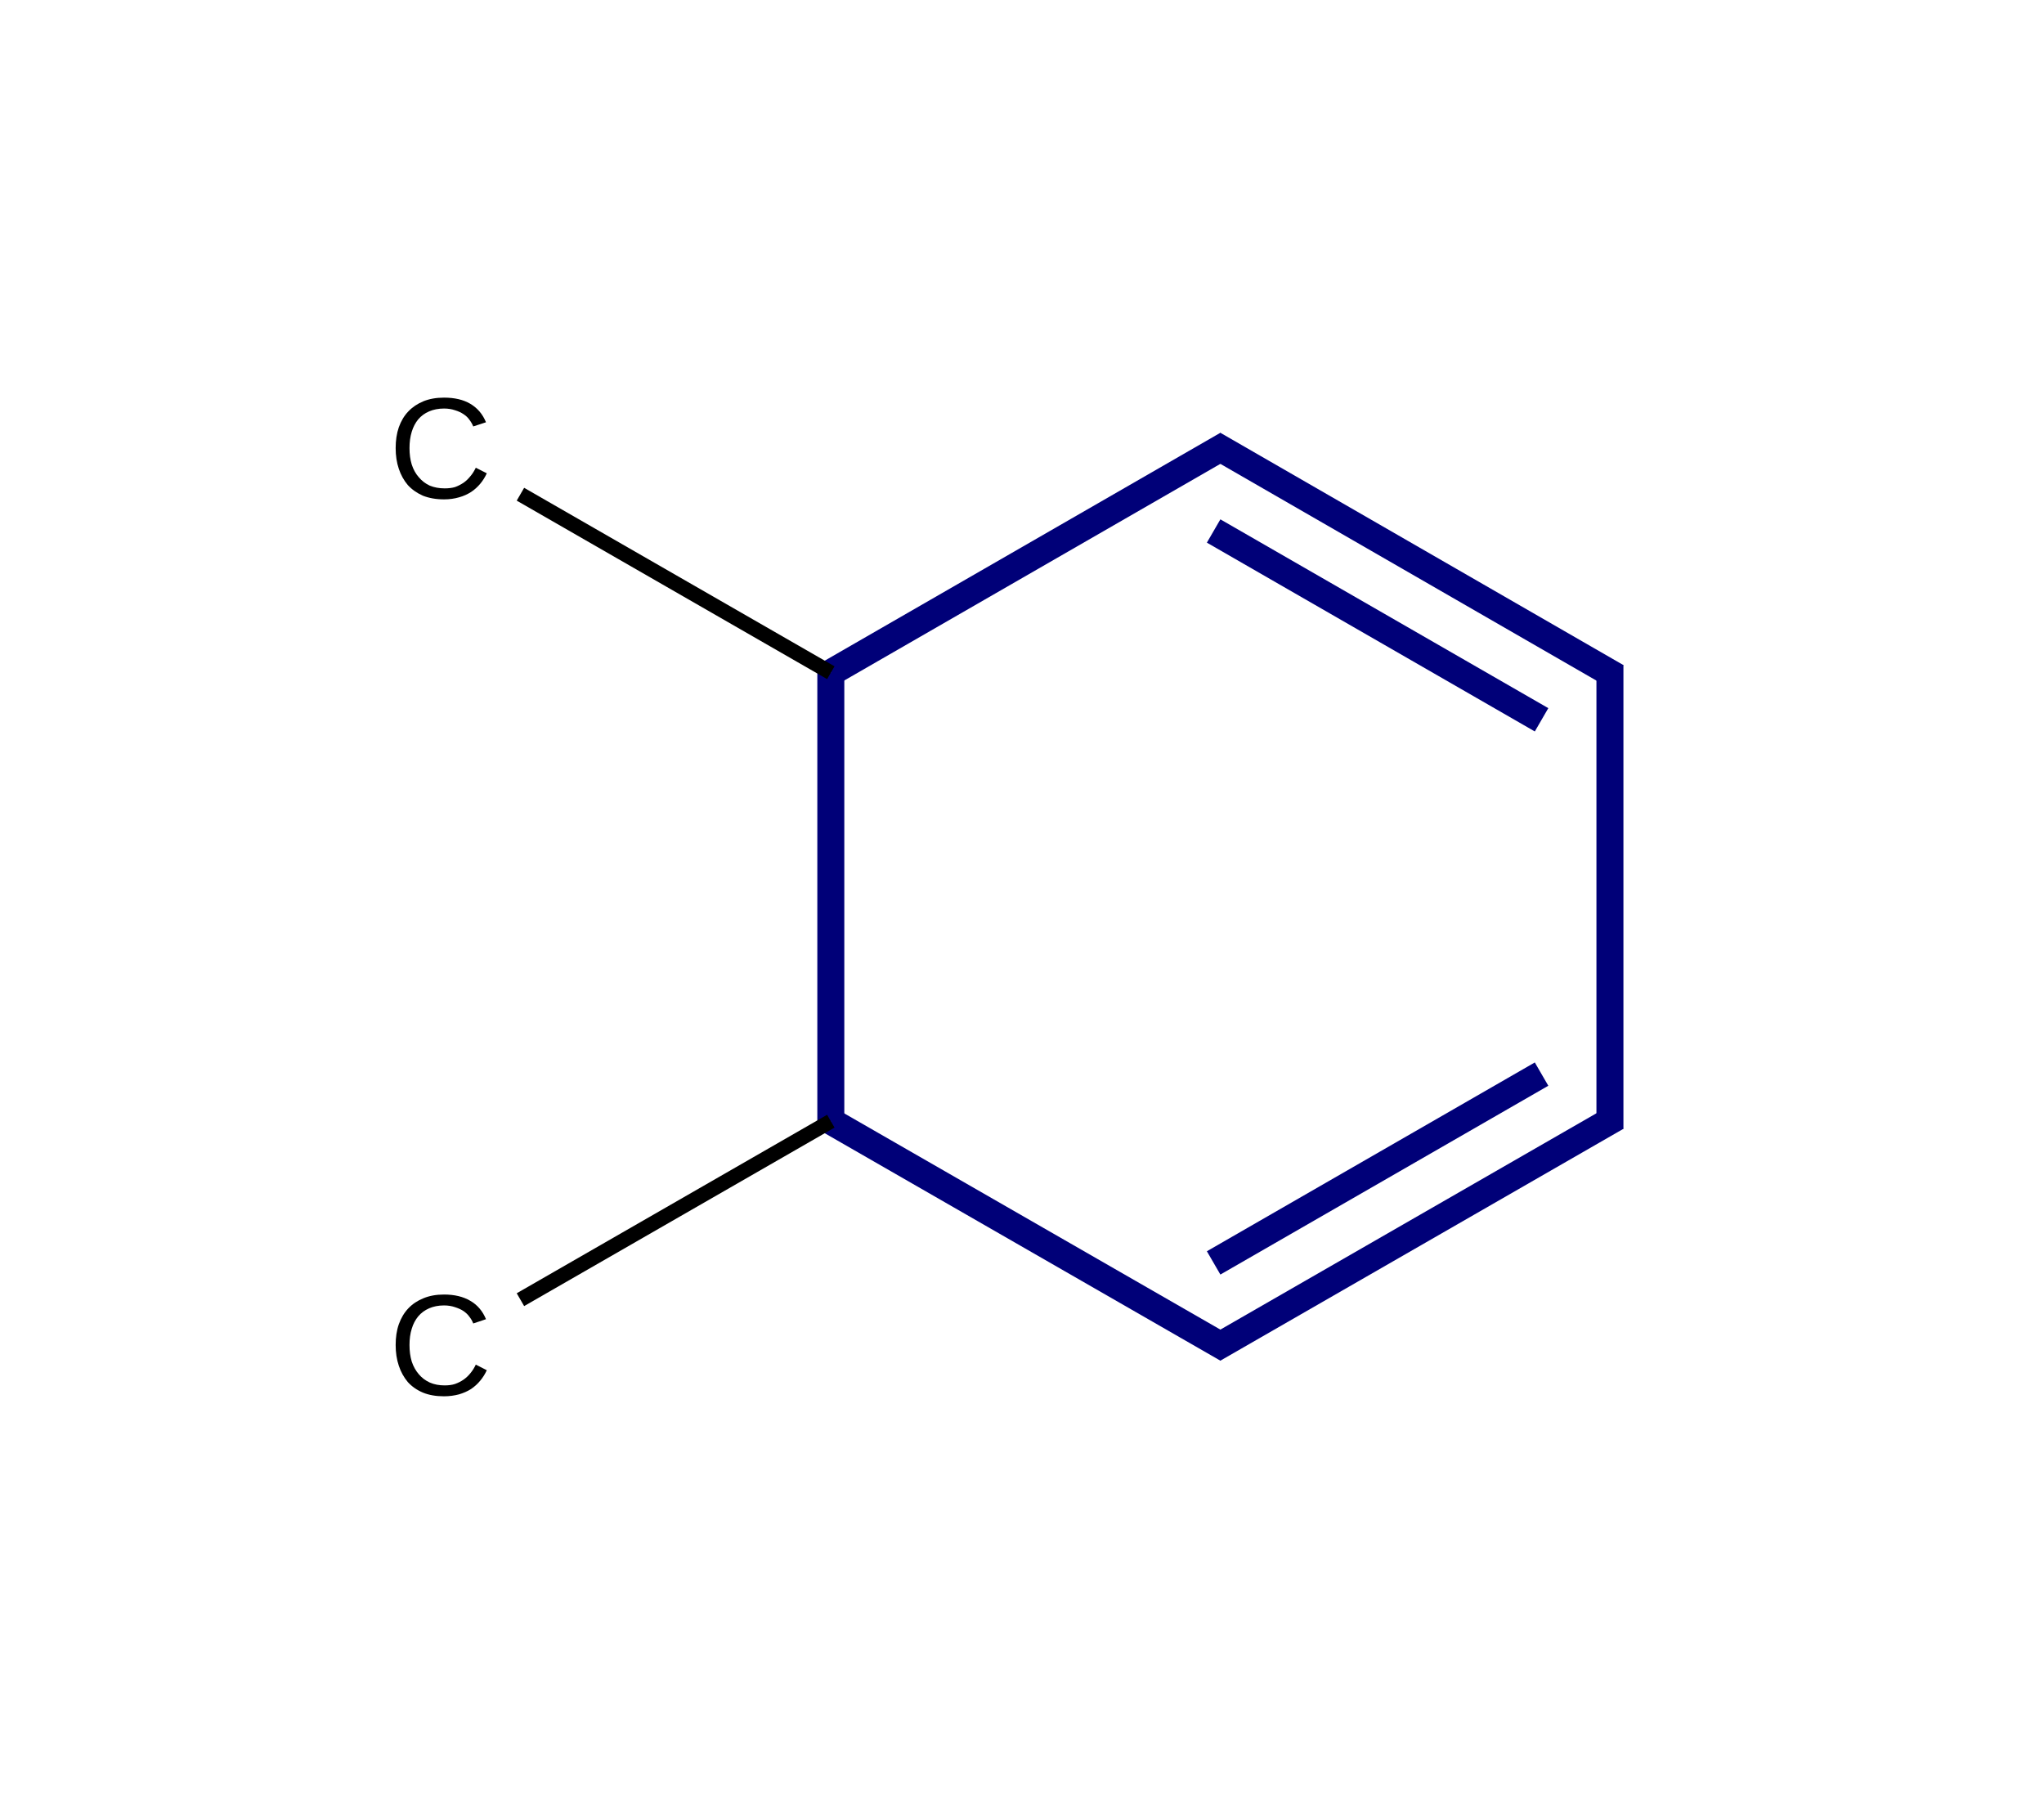 <?xml version="1.0" encoding="UTF-8"?>
<svg xmlns="http://www.w3.org/2000/svg" xmlns:xlink="http://www.w3.org/1999/xlink" width="78.4pt" height="68.8pt" viewBox="0 0 78.4 68.8" version="1.1">
<g id="surface1662">
<path style=" stroke:none;fill-rule:nonzero;fill:rgb(0%,0%,0%);fill-opacity:1;" d="M 17.031 15.668 C 16.816 15.668 16.625 15.707 16.461 15.777 C 16.293 15.848 16.152 15.953 16.039 16.086 C 15.934 16.215 15.848 16.375 15.793 16.559 C 15.734 16.75 15.707 16.957 15.707 17.184 C 15.707 17.414 15.734 17.625 15.793 17.816 C 15.855 18.008 15.945 18.168 16.062 18.301 C 16.176 18.438 16.316 18.547 16.484 18.625 C 16.656 18.695 16.844 18.73 17.055 18.73 C 17.203 18.73 17.336 18.715 17.453 18.68 C 17.574 18.637 17.684 18.578 17.789 18.508 C 17.887 18.438 17.973 18.352 18.047 18.258 C 18.125 18.168 18.191 18.059 18.25 17.938 L 18.672 18.152 C 18.605 18.297 18.523 18.43 18.422 18.551 C 18.32 18.672 18.203 18.781 18.066 18.871 C 17.93 18.957 17.777 19.027 17.605 19.074 C 17.43 19.125 17.238 19.152 17.031 19.152 C 16.723 19.152 16.453 19.102 16.223 19.012 C 15.992 18.91 15.797 18.773 15.641 18.602 C 15.492 18.426 15.375 18.215 15.297 17.98 C 15.215 17.738 15.176 17.473 15.176 17.184 C 15.176 16.891 15.215 16.625 15.297 16.387 C 15.383 16.148 15.504 15.941 15.664 15.777 C 15.82 15.613 16.012 15.484 16.246 15.387 C 16.473 15.297 16.734 15.25 17.031 15.25 C 17.434 15.25 17.77 15.328 18.035 15.484 C 18.309 15.645 18.512 15.879 18.641 16.195 L 18.152 16.355 C 18.117 16.266 18.066 16.18 18.004 16.098 C 17.945 16.012 17.867 15.941 17.777 15.883 C 17.684 15.82 17.574 15.77 17.453 15.734 C 17.328 15.691 17.188 15.668 17.031 15.668 Z M 17.031 15.668 "/>
<path style=" stroke:none;fill-rule:nonzero;fill:rgb(0%,0%,0%);fill-opacity:1;" d="M 17.031 50.066 C 16.816 50.066 16.625 50.105 16.461 50.176 C 16.293 50.25 16.152 50.352 16.039 50.488 C 15.934 50.617 15.848 50.773 15.793 50.961 C 15.734 51.148 15.707 51.355 15.707 51.582 C 15.707 51.816 15.734 52.023 15.793 52.219 C 15.855 52.406 15.945 52.566 16.062 52.703 C 16.176 52.84 16.316 52.945 16.484 53.023 C 16.656 53.098 16.844 53.133 17.055 53.133 C 17.203 53.133 17.336 53.117 17.453 53.078 C 17.574 53.035 17.684 52.98 17.789 52.906 C 17.887 52.836 17.973 52.754 18.047 52.66 C 18.125 52.566 18.191 52.461 18.25 52.336 L 18.672 52.551 C 18.605 52.695 18.523 52.828 18.422 52.949 C 18.32 53.074 18.203 53.18 18.066 53.273 C 17.93 53.359 17.777 53.426 17.605 53.477 C 17.43 53.523 17.238 53.551 17.031 53.551 C 16.723 53.551 16.453 53.504 16.223 53.41 C 15.992 53.312 15.797 53.176 15.641 53.004 C 15.492 52.824 15.375 52.617 15.297 52.379 C 15.215 52.137 15.176 51.871 15.176 51.582 C 15.176 51.289 15.215 51.023 15.297 50.789 C 15.383 50.547 15.504 50.344 15.664 50.176 C 15.82 50.012 16.012 49.883 16.246 49.789 C 16.473 49.695 16.734 49.648 17.031 49.648 C 17.434 49.648 17.77 49.73 18.035 49.887 C 18.309 50.043 18.512 50.281 18.641 50.594 L 18.152 50.758 C 18.117 50.664 18.066 50.578 18.004 50.5 C 17.945 50.414 17.867 50.344 17.777 50.281 C 17.684 50.219 17.574 50.172 17.453 50.133 C 17.328 50.09 17.188 50.066 17.031 50.066 Z M 17.031 50.066 "/>
<path style="fill:none;stroke-width:0.06;stroke-linecap:butt;stroke-linejoin:miter;stroke:rgb(0%,0%,47.059%);stroke-opacity:1;stroke-miterlimit:10;" d="M 1.747 -0.009 L 0.866 0.5 " transform="matrix(17.254,0,0,17.2,16.925,17.2)"/>
<path style="fill:none;stroke-width:0.06;stroke-linecap:butt;stroke-linejoin:miter;stroke:rgb(0%,0%,47.059%);stroke-opacity:1;stroke-miterlimit:10;" d="M 1.717 -0.009 L 2.613 0.509 " transform="matrix(17.254,0,0,17.2,16.925,17.2)"/>
<path style="fill:none;stroke-width:0.06;stroke-linecap:butt;stroke-linejoin:miter;stroke:rgb(0%,0%,47.059%);stroke-opacity:1;stroke-miterlimit:10;" d="M 1.717 0.184 L 2.446 0.605 " transform="matrix(17.254,0,0,17.2,16.925,17.2)"/>
<path style="fill:none;stroke-width:0.06;stroke-linecap:butt;stroke-linejoin:miter;stroke:rgb(0%,0%,47.059%);stroke-opacity:1;stroke-miterlimit:10;" d="M 0.866 0.5 L 0.866 1.5 " transform="matrix(17.254,0,0,17.2,16.925,17.2)"/>
<path style="fill:none;stroke-width:0.06;stroke-linecap:butt;stroke-linejoin:miter;stroke:rgb(0%,0%,47.059%);stroke-opacity:1;stroke-miterlimit:10;" d="M 0.866 1.5 L 1.747 2.008 " transform="matrix(17.254,0,0,17.2,16.925,17.2)"/>
<path style="fill:none;stroke-width:0.06;stroke-linecap:butt;stroke-linejoin:miter;stroke:rgb(0%,0%,47.059%);stroke-opacity:1;stroke-miterlimit:10;" d="M 1.717 2.008 L 2.613 1.491 " transform="matrix(17.254,0,0,17.2,16.925,17.2)"/>
<path style="fill:none;stroke-width:0.06;stroke-linecap:butt;stroke-linejoin:miter;stroke:rgb(0%,0%,47.059%);stroke-opacity:1;stroke-miterlimit:10;" d="M 1.717 1.816 L 2.446 1.395 " transform="matrix(17.254,0,0,17.2,16.925,17.2)"/>
<path style="fill:none;stroke-width:0.06;stroke-linecap:butt;stroke-linejoin:miter;stroke:rgb(0%,0%,47.059%);stroke-opacity:1;stroke-miterlimit:10;" d="M 2.598 1.517 L 2.598 0.483 " transform="matrix(17.254,0,0,17.2,16.925,17.2)"/>
<path style="fill:none;stroke-width:0.033;stroke-linecap:butt;stroke-linejoin:miter;stroke:rgb(0%,0%,0%);stroke-opacity:1;stroke-miterlimit:10;" d="M 0.866 0.5 L 0.176 0.102 " transform="matrix(17.254,0,0,17.2,16.925,17.2)"/>
<path style="fill:none;stroke-width:0.033;stroke-linecap:butt;stroke-linejoin:miter;stroke:rgb(0%,0%,0%);stroke-opacity:1;stroke-miterlimit:10;" d="M 0.866 1.5 L 0.176 1.898 " transform="matrix(17.254,0,0,17.2,16.925,17.2)"/>
</g>
</svg>
